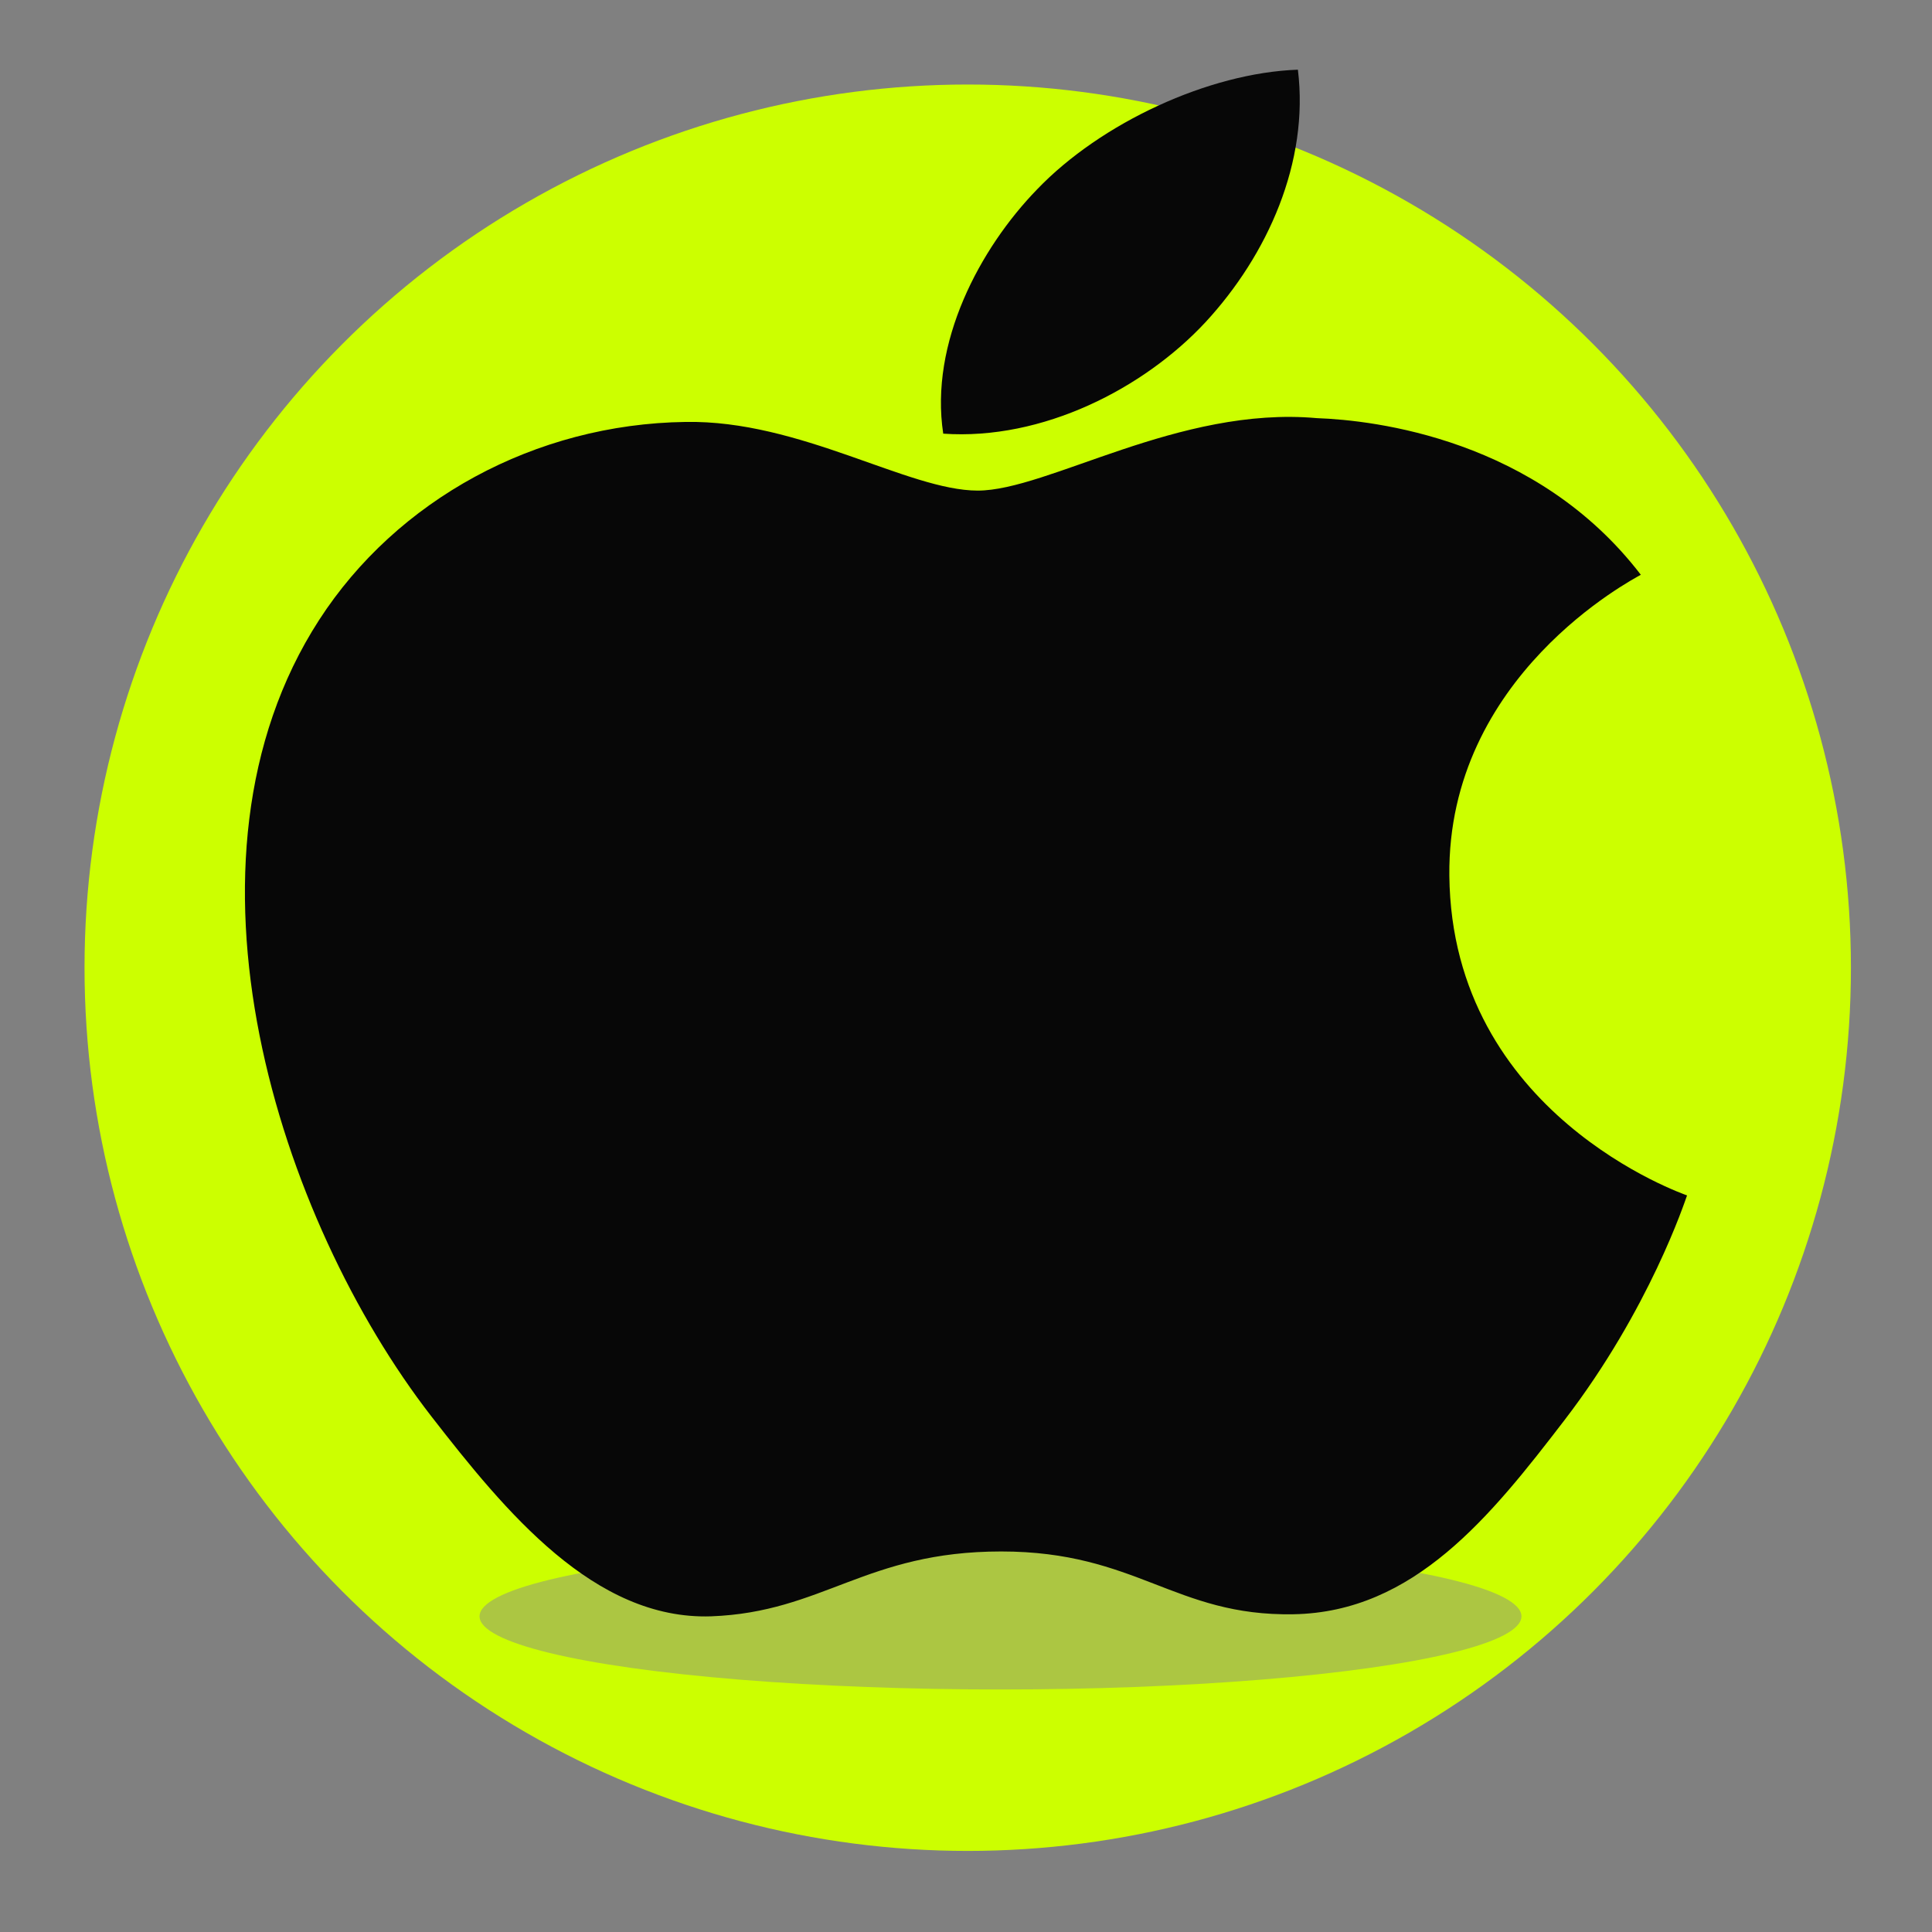 <?xml version="1.0" encoding="utf-8"?>
<!-- Generator: Adobe Illustrator 23.1.0, SVG Export Plug-In . SVG Version: 6.00 Build 0)  -->
<svg version="1.1" id="Layer_1" xmlns="http://www.w3.org/2000/svg" xmlns:xlink="http://www.w3.org/1999/xlink" x="0px" y="0px"
	 viewBox="0 0 560 560" style="enable-background:new 0 0 560 560;" xml:space="preserve">
<rect x="0" y="0" width="560" height="560" fill="#808080" stroke="none"/>
<style type="text/css">
	.st0{fill:#CCFF00;}
	.st1{fill:#ACC642;}
	.st2{fill:#070707;}
</style>
<circle class="st0" cx="280.5" cy="280.5" r="256"/>
<ellipse class="st1" cx="290" cy="468.5" rx="151" ry="21.2"/>
<path class="st2" d="M420.1,253.8c0.7,69.3,68.2,92.4,68.9,92.7c-0.6,1.6-10.8,32.9-35.5,65.1c-21.4,27.9-43.6,55.7-78.6,56.3
	c-34.4,0.6-45.4-18.2-84.7-18.2c-39.3,0-51.6,17.6-84.1,18.8c-33.8,1.1-59.5-30.2-81.1-58c-44.1-56.9-77.8-160.7-32.5-230.8
	c22.5-34.8,62.6-56.8,106.2-57.4c33.2-0.6,64.5,19.9,84.7,19.9c20.3,0,58.3-24.6,98.3-21c16.7,0.6,63.7,6,93.9,45.4
	C473.2,168,419.5,195.9,420.1,253.8 M349.5,93.3c17.9-19.4,30-46.3,26.7-73.1c-25.8,0.9-57.1,15.4-75.6,34.7
	C284,72,269.4,99.4,273.4,125.7C302.2,127.7,331.6,112.6,349.5,93.3"/>
</svg>
